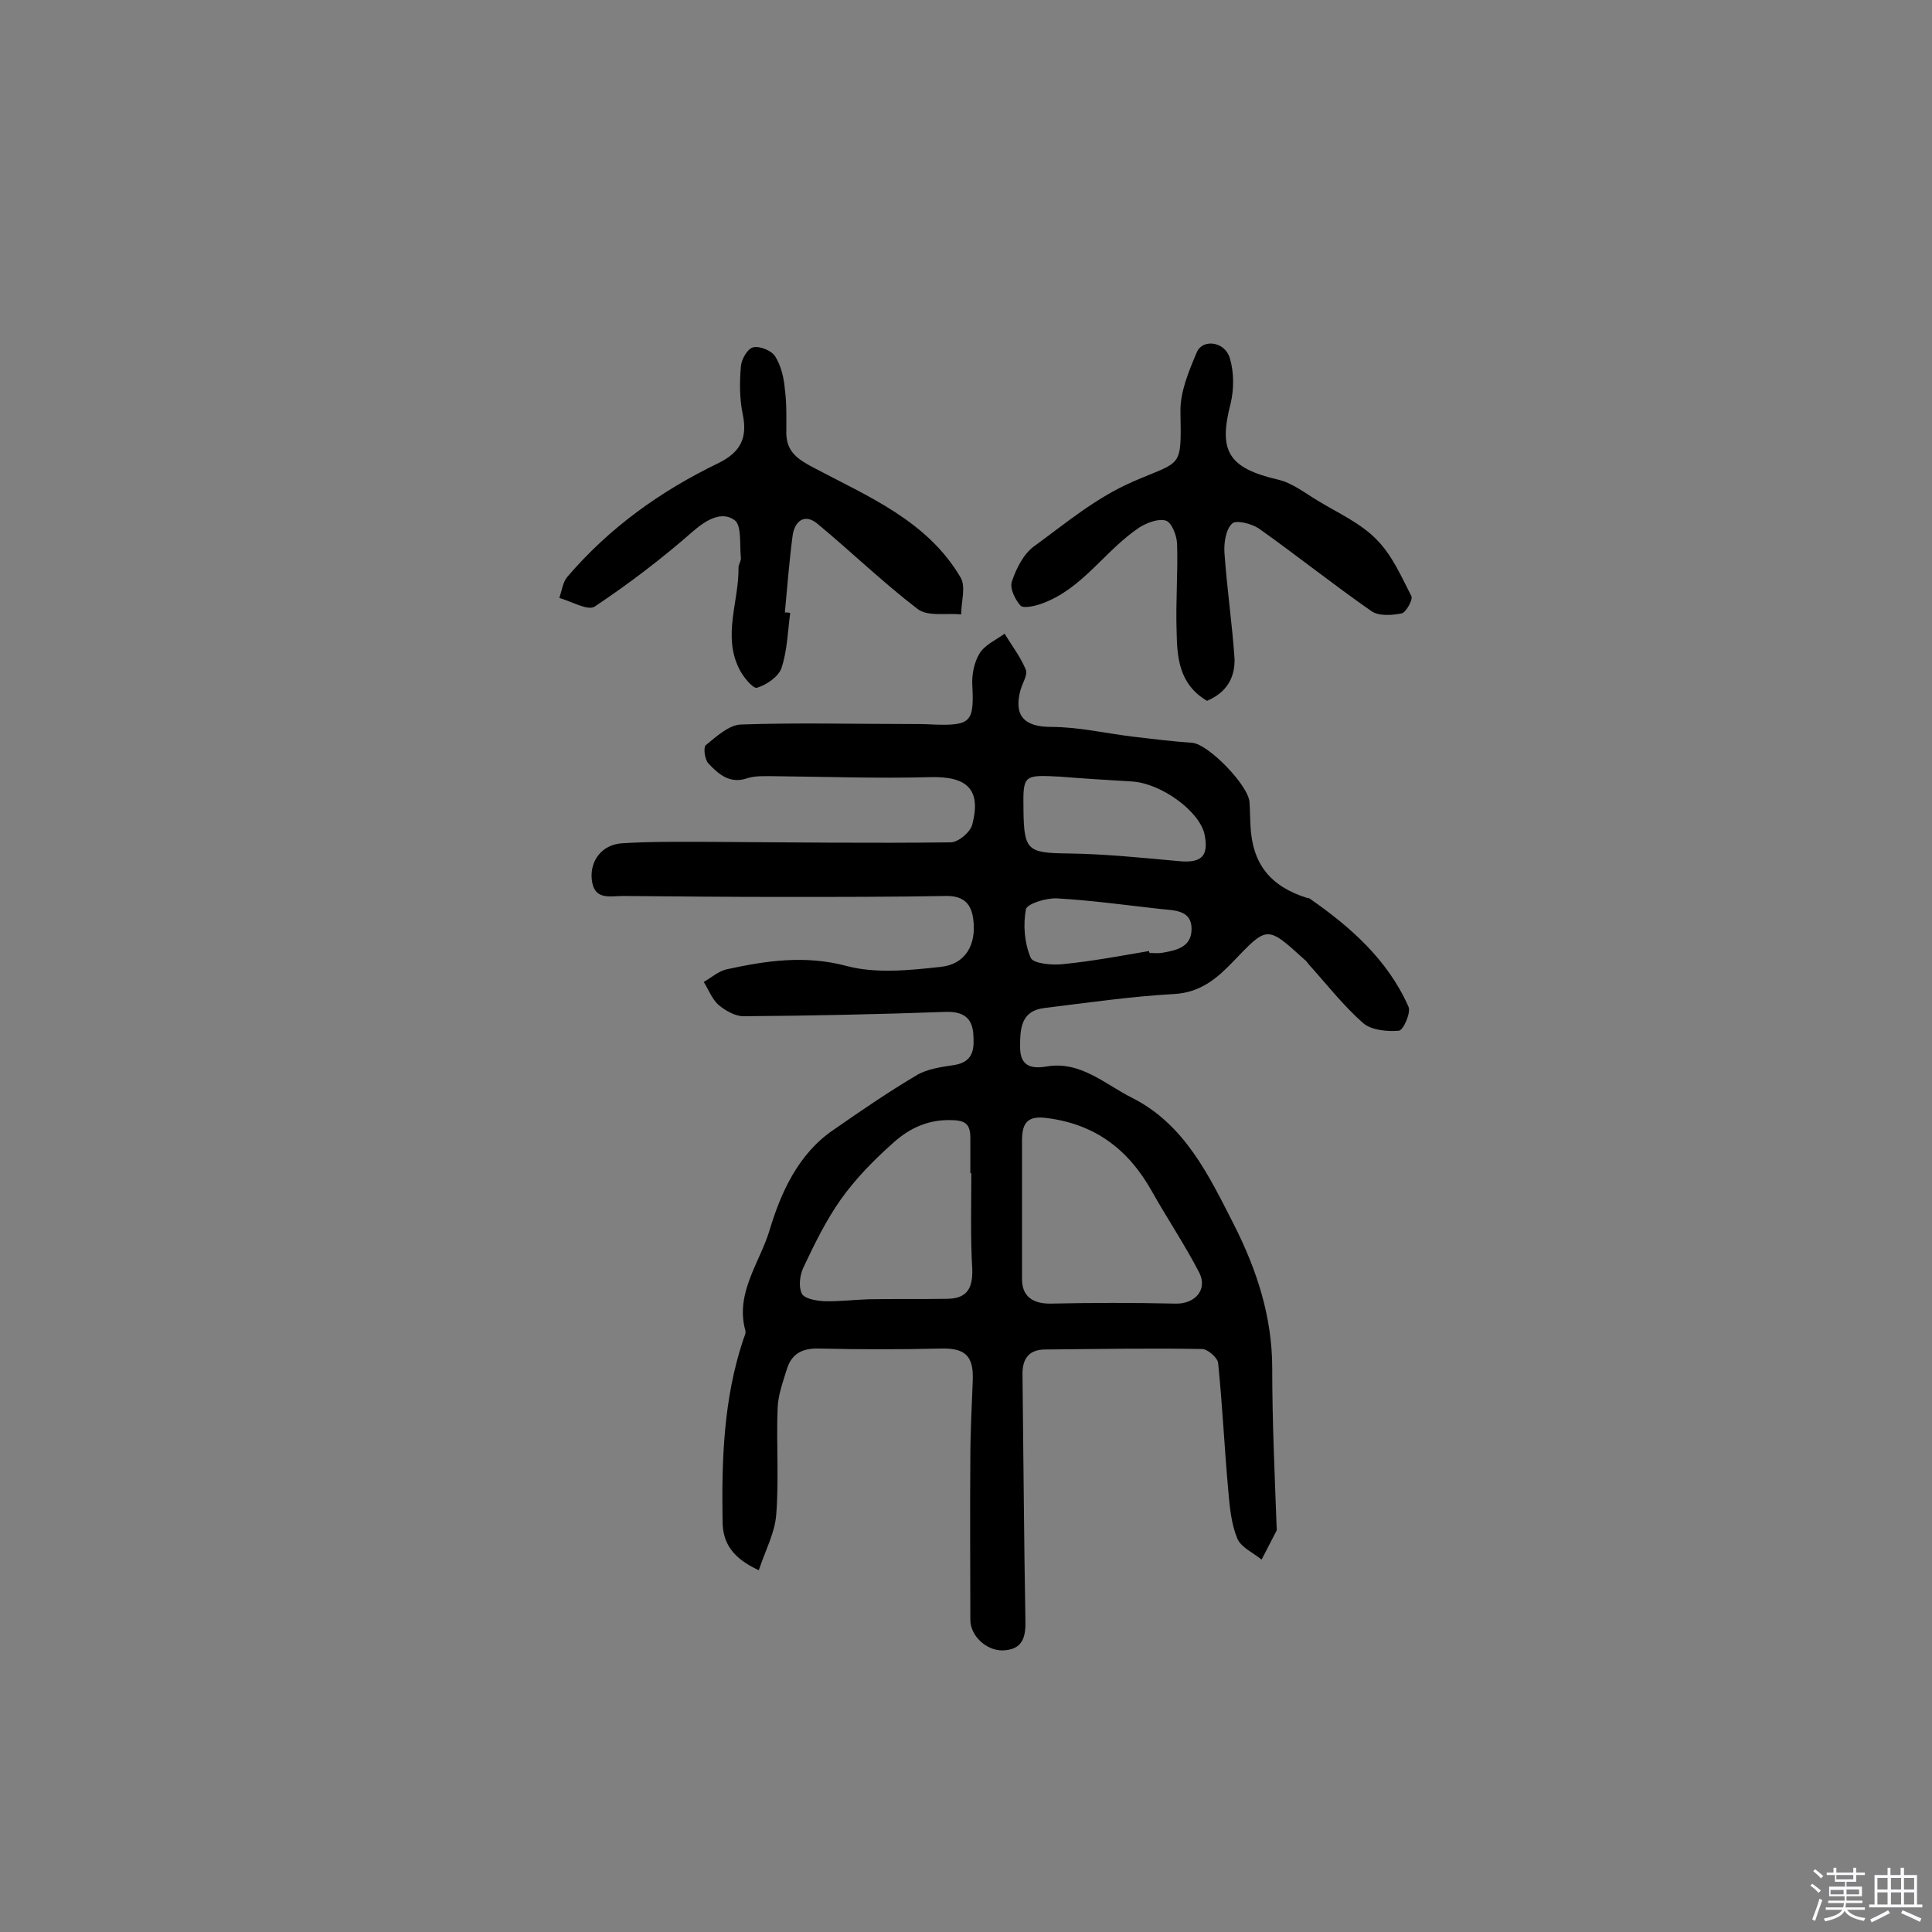 <svg enable-background="new 0 0 400 400" viewBox="0 0 400 400" xmlns="http://www.w3.org/2000/svg"><rect x="0" y="0" width="400" height="400" fill="#808080" stroke="none"/><path d="m374.8 390.4.4-.4c.7.5 1.3 1 1.8 1.4l-.5.5c-.5-.6-1.1-1.1-1.7-1.5zm1 7.3-.6-.3c.5-1.4 1.1-2.8 1.5-4.3.2.1.4.2.6.3-.5 1.3-1 2.8-1.5 4.3zm-.4-10.3.4-.4c.4.3 1 .8 1.7 1.4l-.5.5c-.4-.5-1-1-1.6-1.5zm2.5.3h1.7v-1h.6v1h3.5v-1h.6v1h1.8v.5h-1.8v1.4h-2v1h3.2v2h-3.2v.9h3.3v.5h-3.4c0 .3-.1.6-.1.9h4v.5h-3.7c.7.9 1.9 1.5 3.8 1.7-.1.2-.2.4-.3.6-2.1-.4-3.5-1.1-4-2.1-.4 1-1.8 1.7-4 2.2-.1-.2-.2-.4-.3-.6 2.1-.4 3.4-1 3.8-1.8h-3.4v-.5h3.6c.1-.3.1-.6.2-.9h-3.3v-.5h3.4c0-.3 0-.6 0-.9h-3.2v-2h3.3v-1h-2.1v-1.4h-1.7v-.5zm1.1 3.5v1h2.7c0-.3 0-.4 0-.4 0-.1 0-.2 0-.2 0-.1 0-.2 0-.3h-2.7zm1.2-3v.9h3.5v-.9zm4.7 3h-2.6v.6.4h2.6z" fill="#fbfafc"/><path d="m393.6 386.7h.6v1.5h2.7v6.1h1.1v.6h-11v-.6h1.1v-6.1h2.7v-1.5h.6v1.5h2.1v-1.5zm-2.7 8.8.4.6c-1.2.6-2.5 1.3-3.8 1.9-.1-.2-.2-.4-.3-.6 1.2-.6 2.5-1.2 3.7-1.9zm-2.2-6.7v2.4h2.1v-2.4zm0 3v2.5h2.1v-2.5zm2.8-3v2.4h2.1v-2.4zm0 3v2.5h2.1v-2.5zm6 6.1c-1.4-.7-2.7-1.3-3.9-1.8l.3-.6c1.5.6 2.7 1.2 3.9 1.7zm-1.2-9.1h-2.1v2.4h2.1zm-2.1 3v2.5h2.1v-2.5z" fill="#fbfafc"/><g fill="#010000"><path d="m157.1 325.1c-5.4-2.5-7.5-5.6-7.5-10.2-.2-12.7.2-25.3 4.3-37.6.2-.6.6-1.3.4-1.9-2.1-7.7 3-14 5-20.6 2.3-7.7 5.9-15.9 13.3-20.9 5.6-3.9 11.3-7.8 17.2-11.3 2.2-1.3 5.1-1.7 7.8-2.1 4.2-.7 4.1-3.7 3.9-6.6-.3-3.2-2.1-4.5-5.7-4.4-13.9.5-27.9.8-41.9.9-1.7 0-3.8-1.2-5.2-2.4-1.3-1.2-2-3.1-3-4.7 1.6-.9 3-2.2 4.7-2.6 8.2-1.8 16.3-3 24.9-.7 6 1.6 12.9.9 19.3.2 5.3-.5 7.6-4.6 6.9-9.9-.4-3.1-1.9-4.8-5.5-4.8-11.3.2-22.7.2-34.1.2-11 0-22-.1-32.9-.2-2.8 0-6.1 1-6.5-3.6-.3-3.7 2.1-7 6.2-7.3 6.1-.4 12.3-.3 18.4-.3 16.6.1 33.1.3 49.7.1 1.6 0 4.1-2.1 4.5-3.7 1.9-7.3-1.1-10-8.7-9.8-10.9.3-21.7-.1-32.6-.2-1.8 0-3.6-.1-5.2.4-3.7 1.3-6-.8-8.1-3-.8-.8-1.1-3.3-.6-3.8 2.2-1.8 4.8-4.2 7.3-4.3 11.6-.4 23.2-.1 34.8-.1 1.6 0 3.3 0 4.9.1 8 .3 8.6-.5 8.2-8.3-.1-2.1.4-4.6 1.5-6.4s3.4-2.8 5.2-4.1c1.5 2.5 3.3 4.8 4.4 7.5.4 1-.7 2.7-1.1 4.1-1.5 5.4.8 7.7 6.3 7.7 5.6 0 11.2 1.3 16.8 2 4.2.5 8.3 1 12.5 1.3 3.3.3 11.6 8.8 11.8 12.3.1 1.6.1 3.2.2 4.9.4 7.9 4.1 12.5 11.7 14.9.2 0 .3 0 .5.1 8.5 5.9 16.2 12.7 20.5 22.4.6 1.2-1.1 5-2 5-2.4.2-5.7-.1-7.4-1.6-4.1-3.6-7.5-8-11.2-12.1-.3-.4-.6-.8-1-1.1-7.8-7.1-7.6-6.9-14.9.7-3.2 3.3-6.6 6.2-12 6.5-9 .5-17.9 1.8-26.9 2.9-4.9.6-5 4.4-5 8.1s2 4.6 5.5 4c7-1.2 12.1 3.7 17.7 6.5 10.9 5.5 15.9 16.1 21.1 26.3 4.7 9.3 7.9 19 7.9 29.7 0 10.9.5 21.7.9 32.6 0 .3.1.7 0 1-1 2-2.1 4-3.1 6-1.7-1.4-4.2-2.5-5-4.3-1.3-3.1-1.6-6.6-1.9-10-.8-8.8-1.2-17.6-2.1-26.4-.1-1.1-2.2-2.9-3.3-2.9-10.8-.2-21.7 0-32.5.1-3.7 0-4.8 2.3-4.7 5.4.2 16.9.3 33.8.6 50.6.1 3.5-.5 6.2-4.8 6.3-3.4 0-6.6-3.1-6.6-6.3 0-11.2-.1-22.3 0-33.5 0-5.4.3-10.7.5-16.1.2-5.1-1.6-6.7-6.5-6.6-8.4.2-16.9.2-25.3 0-3.4-.1-5.7 1-6.7 4.3-.8 2.6-1.8 5.3-1.9 8-.3 7.4.3 14.8-.3 22.2-.3 3.7-2.2 7.2-3.6 11.4zm54.5-60.5c-.1 3.7 2.1 5.3 5.8 5.3 8.7-.2 17.3-.2 26 0 3.9.1 6.7-2.8 4.9-6.4-3-5.8-6.7-11.3-9.9-17-4.8-8.5-11.6-13.7-21.5-15-4.1-.6-5.3.9-5.3 4.6zm-10.5-21.7c-.1 0-.2 0-.2 0 0-2.4 0-4.9 0-7.3 0-3.2-1.3-3.7-4.5-3.7-4.9 0-8.7 2.1-11.9 5.1-3.8 3.4-7.4 7.1-10.4 11.3-3.1 4.4-5.5 9.3-7.8 14.2-.7 1.5-1 3.9-.3 5.3.5 1.1 3 1.5 4.6 1.6 3 .1 6.1-.3 9.2-.4 5.5-.1 11 0 16.5-.1 4-.1 5.1-2.3 5-6.1-.4-6.7-.2-13.3-.2-19.9zm10.8-75.1c.1 8.3.9 8.8 9.2 8.9 7.7.1 15.4.9 23.1 1.6 4.5.4 6.1-1 5.2-5.5-1-4.8-8.9-10.6-15-11-5-.3-10-.6-14.9-1-7.7-.4-7.7-.4-7.6 7zm26 29.1c0 .1 0 .2.1.4.8 0 1.6.1 2.4 0 3-.5 6.2-1.1 6.3-4.8.1-4.1-3.5-4-6.4-4.3-7.2-.8-14.3-1.8-21.5-2.2-2.2-.1-6.2 1.1-6.4 2.3-.6 3.2-.3 7 1 10 .5 1.2 4.5 1.6 6.8 1.3 6-.6 11.8-1.7 17.7-2.7z"/><path d="m249.9 145.1c-5.9-3.5-6.2-9.1-6.3-14.6-.2-6 .3-12 .1-18-.1-1.7-1.1-4.3-2.3-4.7-1.5-.5-3.9.4-5.5 1.4-7.2 4.8-11.8 12.8-20.3 15.8-1.4.5-3.7 1-4.3.4-1.1-1.2-2.3-3.6-1.8-5 .9-2.7 2.4-5.7 4.6-7.3 6.6-4.8 12.7-10 20.5-13.4 10.1-4.4 10-2.5 9.8-14.4-.1-4.1 1.7-8.4 3.4-12.4 1.2-2.8 5.8-2.2 6.8 1.2.9 2.9.9 6.4.2 9.4-2.6 9.9-.5 13.4 9.8 15.8 3 .7 5.6 2.8 8.3 4.4 4.1 2.5 8.8 4.6 12.1 8 3.2 3.2 5.1 7.6 7.2 11.7.4.7-1.1 3.4-2 3.6-2 .4-4.8.6-6.3-.5-7.9-5.5-15.4-11.5-23.3-17.1-1.5-1-4.7-1.8-5.5-1-1.3 1.2-1.7 3.9-1.6 5.9.5 7.4 1.6 14.7 2.1 22.1.1 4-1.7 7-5.7 8.7z"/><path d="m163.6 126.9c-.5 3.8-.6 7.8-1.8 11.4-.6 1.8-3.1 3.5-5.1 4.1-.8.2-2.9-2.3-3.7-4-3.4-6.9 0-13.9-.1-20.9 0-.6.5-1.3.5-1.9-.3-2.7.2-6.8-1.3-7.9-2.6-1.9-5.7-.2-8.5 2.2-6.5 5.7-13.3 10.9-20.5 15.7-1.4.9-4.8-1.1-7.3-1.8.5-1.4.7-3.2 1.6-4.3 8.7-10.2 19.3-17.8 31.3-23.6 4.5-2.2 6.1-5.1 5.1-10-.7-3.3-.7-6.8-.4-10.1.1-1.4 1.4-3.7 2.6-3.9 1.3-.3 3.8.7 4.5 1.9 1.2 1.9 1.8 4.4 2 6.8.4 3 .3 6.1.3 9.2.1 3.8 2.4 5.3 5.6 7 11.3 6 23.6 11 30.5 22.8 1.1 1.9.1 5 .1 7.6-3-.3-6.9.5-9-1.1-7.2-5.5-13.8-11.9-20.8-17.7-2.7-2.2-4.7-.4-5.1 2.5-.7 5.3-1.1 10.6-1.6 15.9.4 0 .7 0 1.1.1z"/></g></svg>